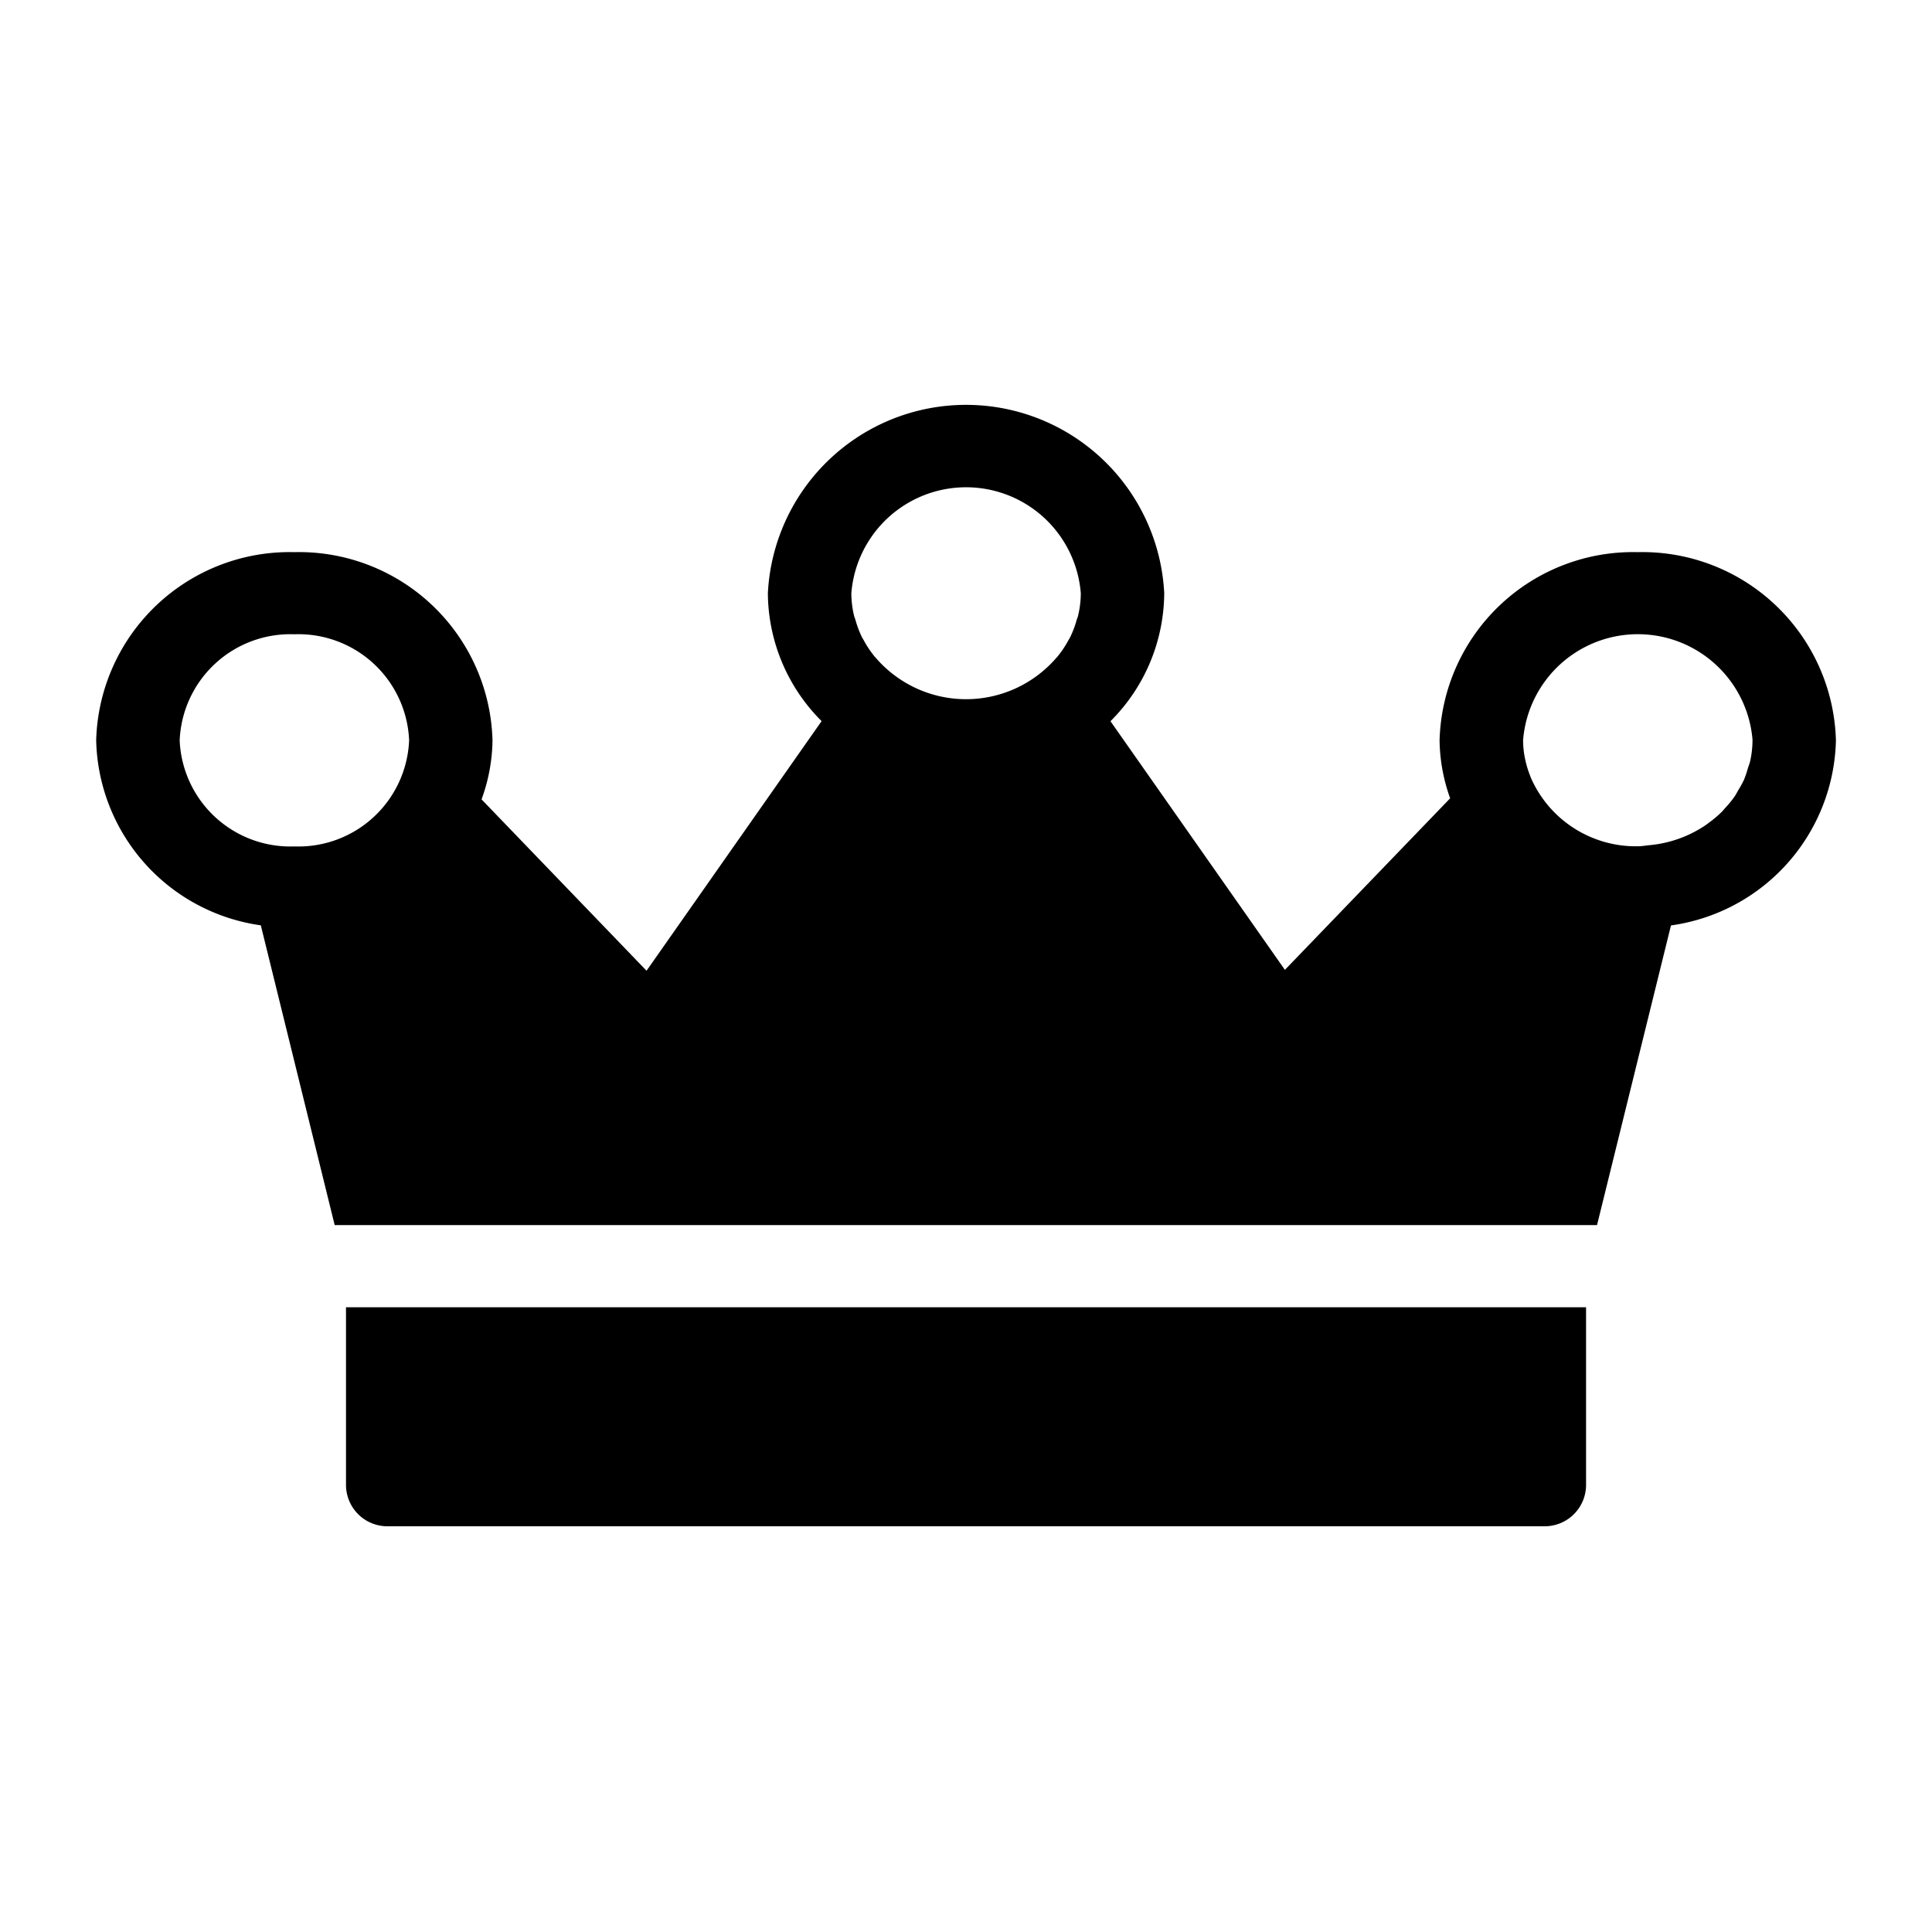 <svg xmlns="http://www.w3.org/2000/svg" width="100" height="100" viewBox="0 0 100 100">
  <defs>
    <style>
      .cls-1 {
        fill-rule: evenodd;
      }
    </style>
  </defs>
  <path id="모양_3" data-name="모양 3" class="cls-1" d="M84.769,28.579a10.02,10.02,0,0,0-10.257,9.741,9.173,9.173,0,0,0,.548,3L66.506,50.2,57.478,37.33A9.427,9.427,0,0,0,60.26,30.7a10.271,10.271,0,0,0-20.515,0,9.426,9.426,0,0,0,2.781,6.625L33.465,50.245l-8.54-8.87a9.178,9.178,0,0,0,.567-3.055,10.021,10.021,0,0,0-10.257-9.741A10.02,10.02,0,0,0,4.978,38.321,9.9,9.9,0,0,0,13.5,47.895L17.323,63.41H82.662L86.489,47.9a9.9,9.9,0,0,0,8.538-9.576A10.021,10.021,0,0,0,84.769,28.579ZM15.236,43.811A5.734,5.734,0,0,1,9.3,38.321a5.734,5.734,0,0,1,5.938-5.491,5.734,5.734,0,0,1,5.938,5.491A5.734,5.734,0,0,1,15.236,43.811Zm39.473-9.8a6.17,6.17,0,0,1-9.411,0L45.284,34a5.4,5.4,0,0,1-.6-0.9c-0.02-.037-0.044-0.07-0.063-0.107a5.181,5.181,0,0,1-.344-0.911c-0.02-.069-0.051-0.132-0.068-0.2a5.067,5.067,0,0,1-.144-1.173,5.957,5.957,0,0,1,11.877,0,5.083,5.083,0,0,1-.144,1.173c-0.017.07-.048,0.134-0.068,0.2a5.179,5.179,0,0,1-.344.911c-0.019.037-.043,0.071-0.063,0.107a5.418,5.418,0,0,1-.6.9Zm36,4.3a5.032,5.032,0,0,1-.117,1.068c-0.029.138-.085,0.265-0.126,0.4a5.076,5.076,0,0,1-.2.588,5.225,5.225,0,0,1-.283.515c-0.072.124-.135,0.252-0.217,0.369a5.552,5.552,0,0,1-.47.57c-0.06.066-.114,0.135-0.177,0.2a5.81,5.81,0,0,1-.668.564c-0.036.026-.069,0.055-0.105,0.081a6,6,0,0,1-.849.494l-0.037.019a6.226,6.226,0,0,1-2.067.566l-0.008,0h0c-0.205.02-.405,0.058-0.616,0.058a5.928,5.928,0,0,1-5.548-3.585h0s0-.008,0-0.011a5.1,5.1,0,0,1-.277-0.9,4.7,4.7,0,0,1-.109-0.993h0a5.957,5.957,0,0,1,11.877,0h0Zm-72.8,29.34v9.21A2.143,2.143,0,0,0,20.07,79H79.934a2.143,2.143,0,0,0,2.16-2.125v-9.21H17.911Z"/>
</svg>
